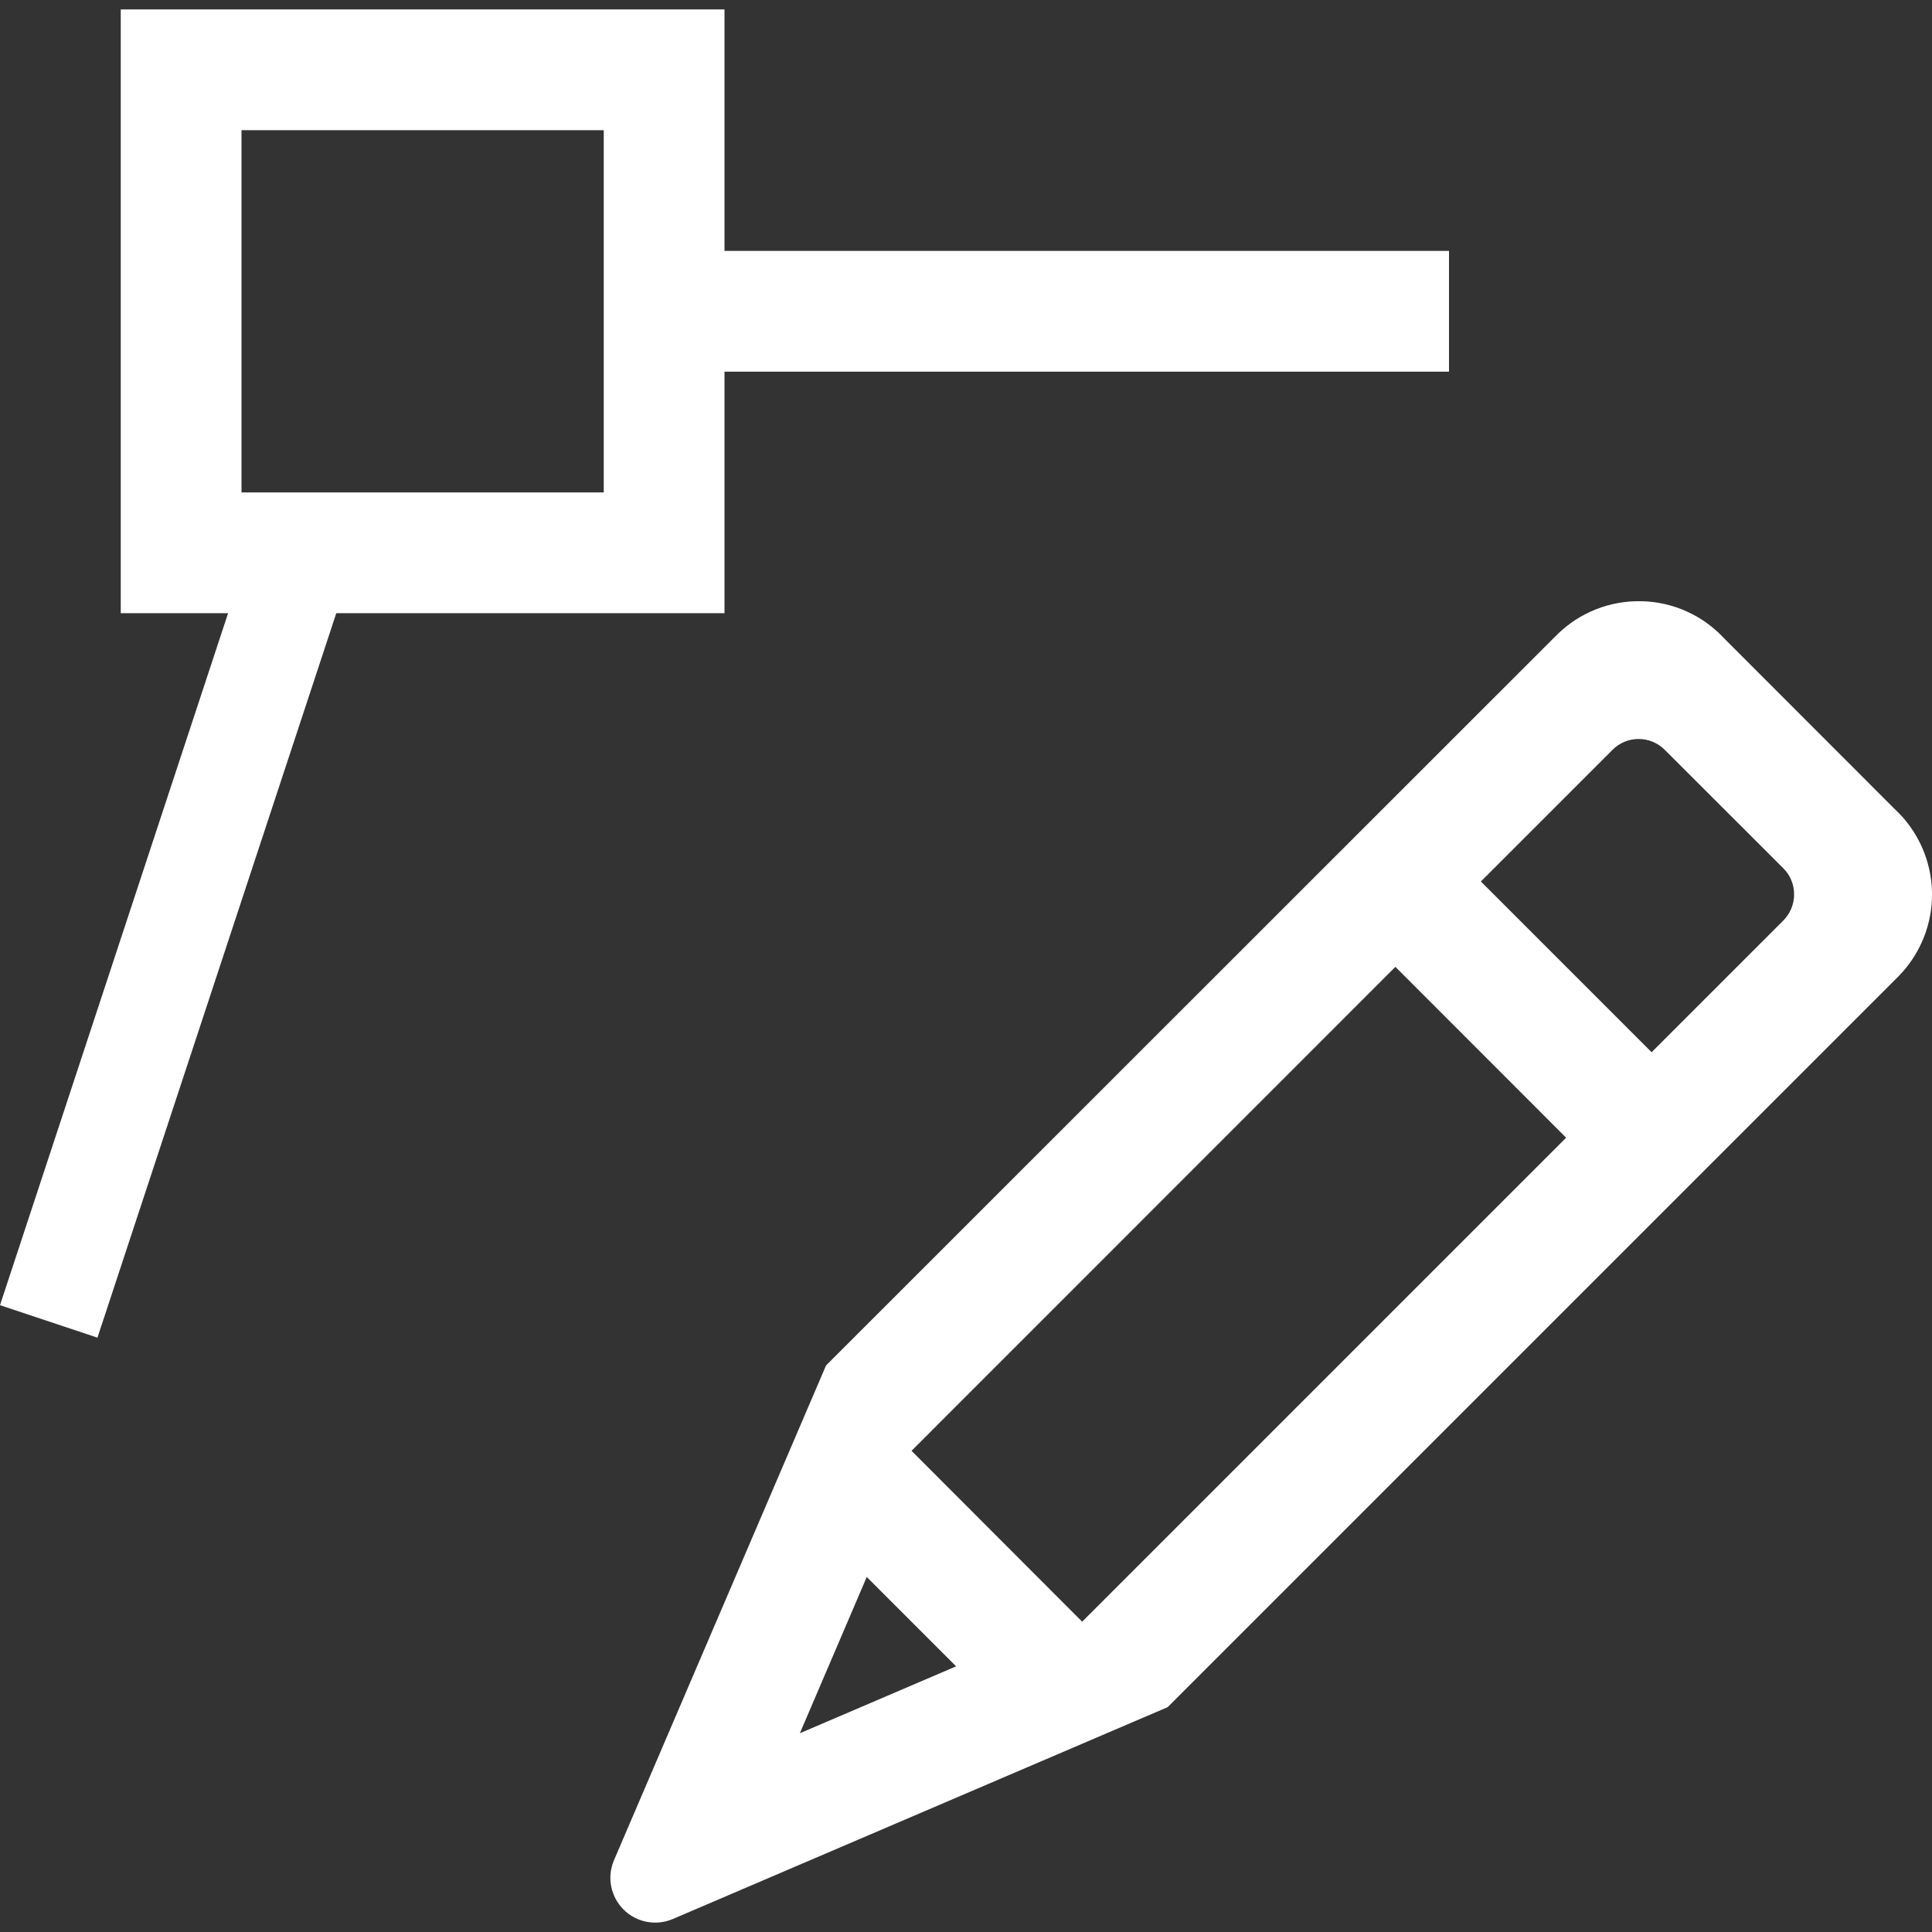 <?xml version="1.0" encoding="utf-8"?>
<svg xmlns="http://www.w3.org/2000/svg" width="16" height="16" viewBox="0 0 16 16" fill="none">
  <rect x="0" y="0" width="16" height="16" fill="#333333" stroke="none"/>
  <path fill-rule="evenodd" clip-rule="evenodd" d="M 6.841 11.308 L 5.085 15.405 C 5.025 15.544 5.056 15.706 5.164 15.814 C 5.271 15.921 5.433 15.952 5.573 15.892 L 9.67 14.138 L 15.722 8.086 C 15.905 7.9 16.006 7.648 16 7.387 C 15.994 7.126 15.883 6.878 15.692 6.701 L 14.279 5.287 C 14.101 5.095 13.854 4.984 13.593 4.979 C 13.332 4.973 13.08 5.073 12.894 5.257 L 6.841 11.308 Z M 6.624 14.354 L 7.178 13.06 L 7.918 13.8 L 6.624 14.354 Z M 13.354 6.21 C 13.411 6.152 13.489 6.12 13.57 6.12 C 13.652 6.12 13.729 6.152 13.787 6.21 L 14.768 7.19 C 14.826 7.247 14.858 7.325 14.858 7.407 C 14.858 7.488 14.826 7.566 14.768 7.624 L 13.678 8.714 L 12.264 7.3 L 13.354 6.21 Z M 12.97 9.422 L 8.962 13.43 L 7.549 12.015 L 11.556 8.007 L 12.97 9.422 Z M 1 0.078 L 1 5.078 L 1.889 5.078 L 0 10.809 L 0.807 11.078 L 2.785 5.078 L 6 5.078 L 6 3.078 L 12 3.078 L 12 2.078 L 6 2.078 L 6 0.078 L 1 0.078 Z M 5 4.078 L 2 4.078 L 2 1.078 L 5 1.078 L 5 4.078 Z" fill="white"/>
</svg>

